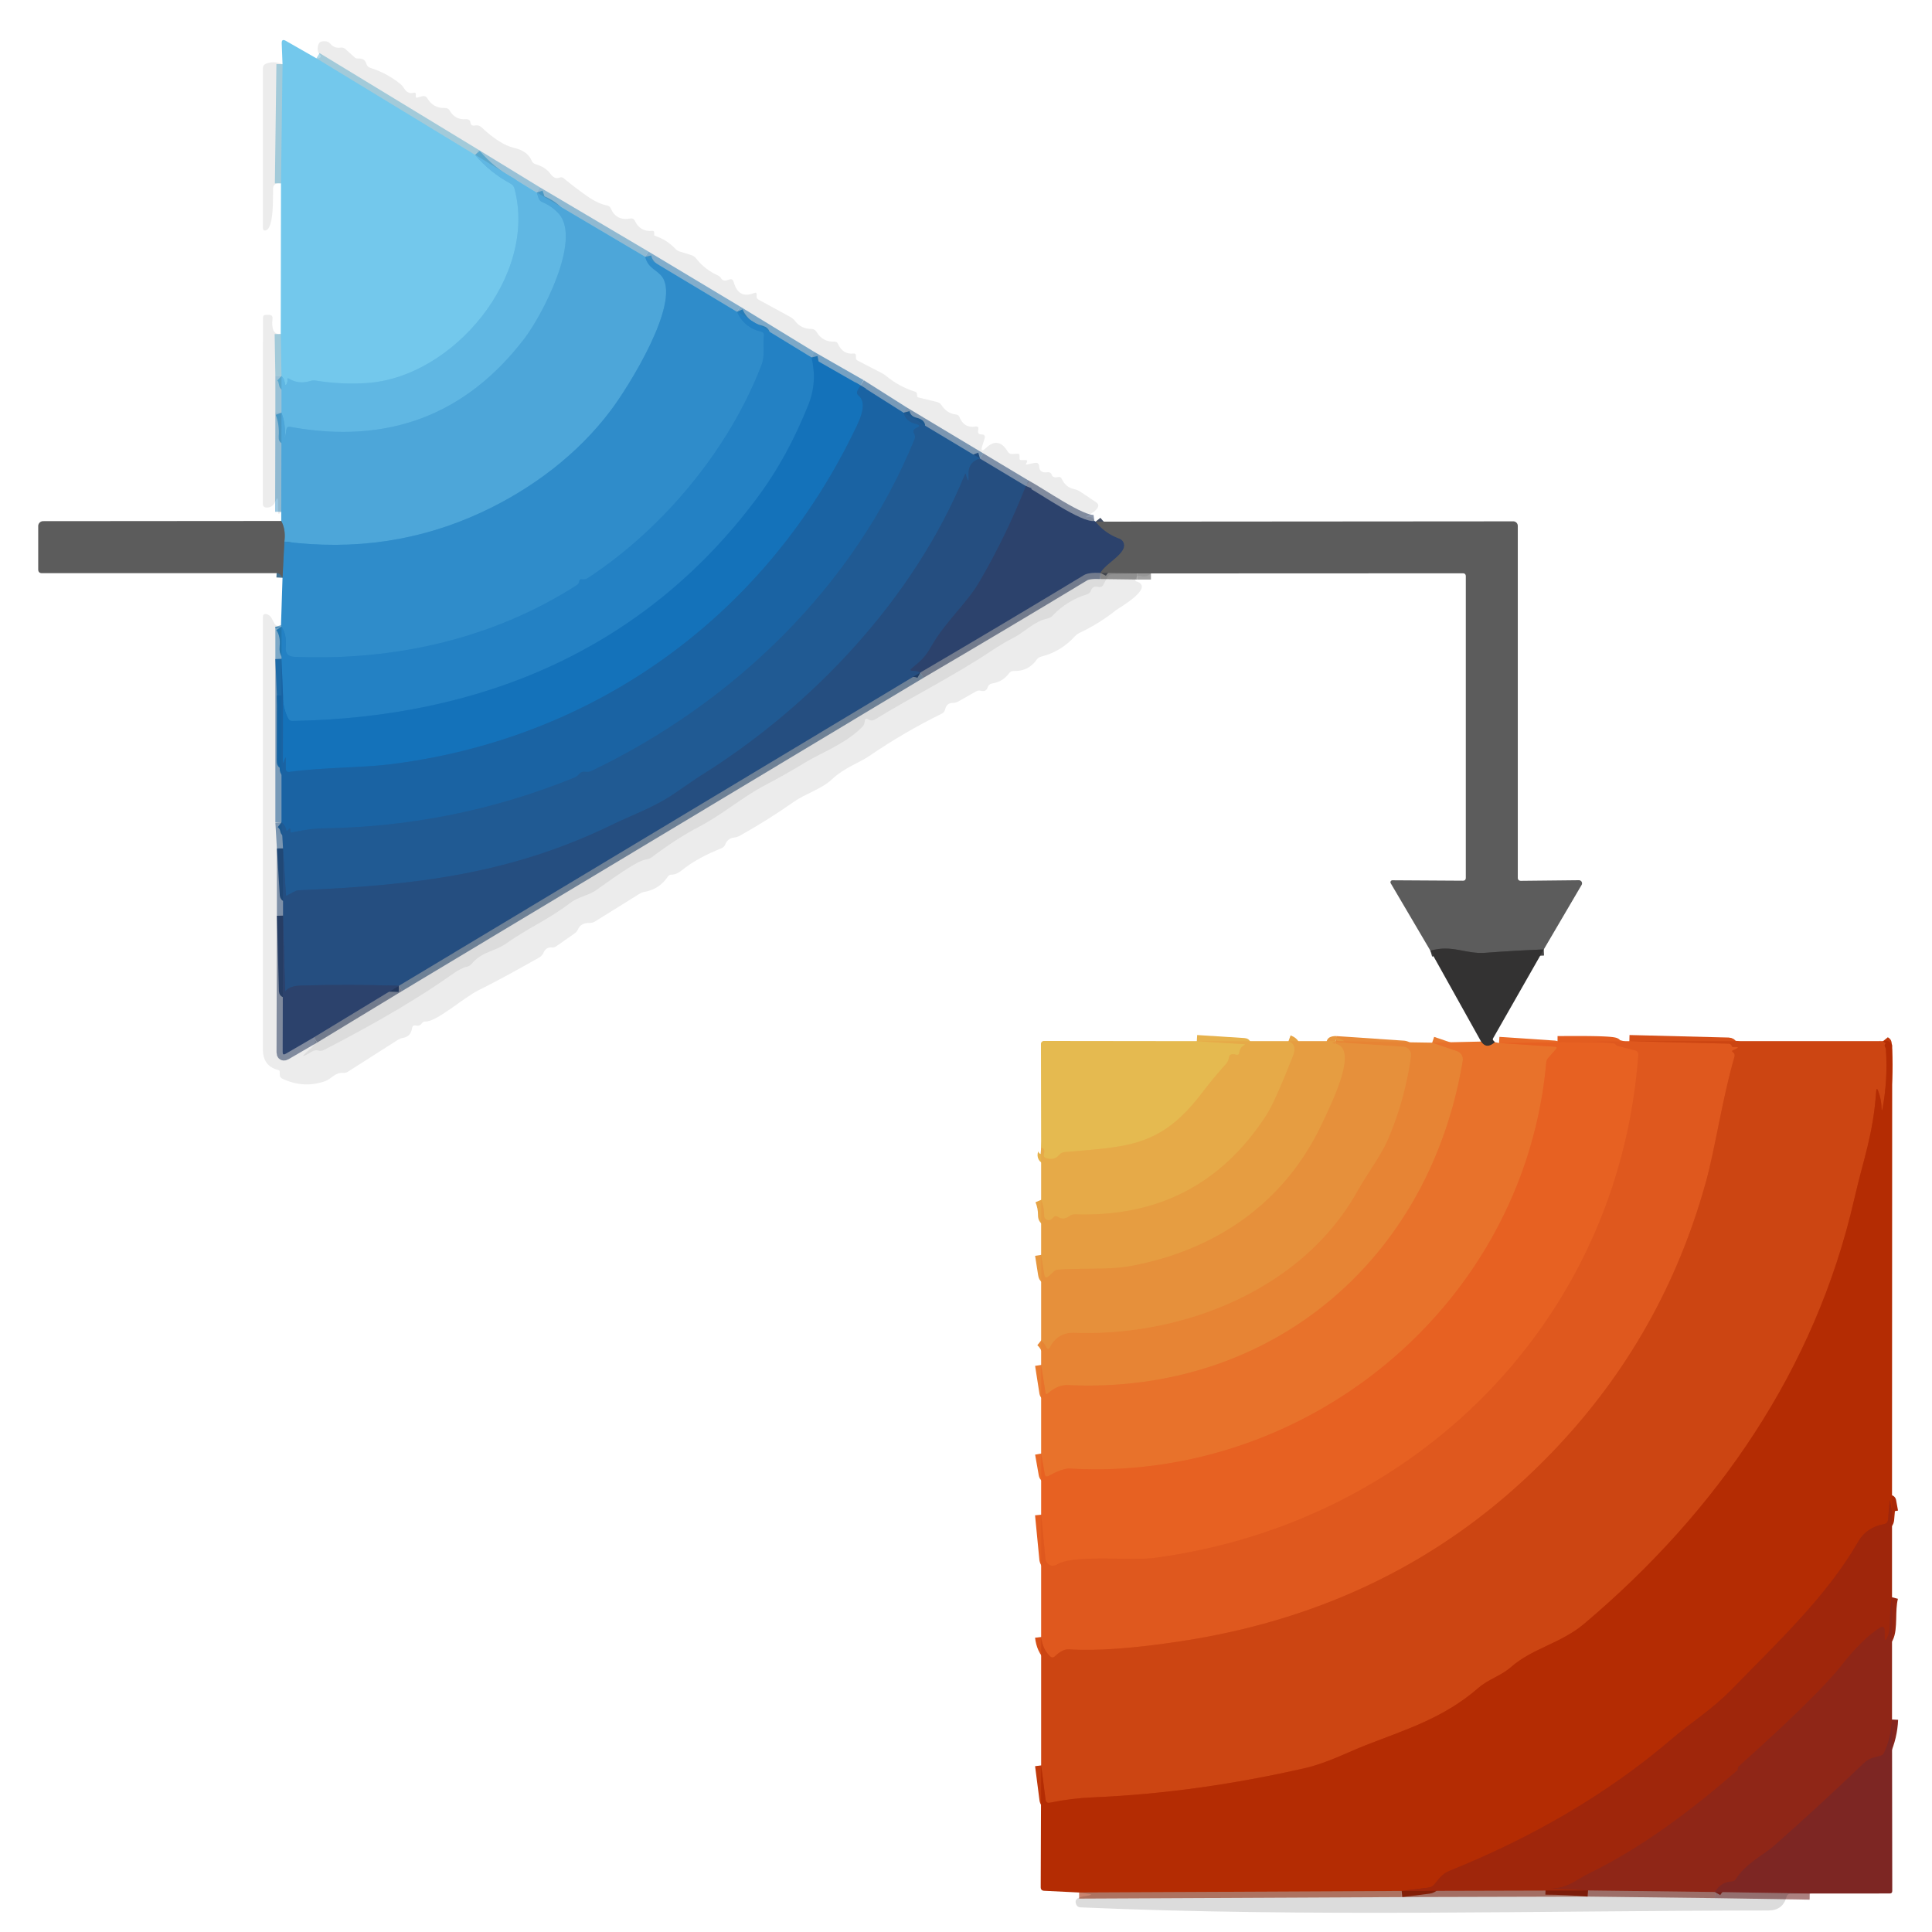 <svg xmlns="http://www.w3.org/2000/svg" viewBox="0 0 316 316"><g fill="none" stroke-width="2"><path stroke="#6bbadb" stroke-opacity=".541" d="m51.75 9.54 25.96 15.79" vector-effect="non-scaling-stroke"/><path stroke="#6ac0e8" d="M77.71 25.33q2.44 2.89 5.81 4.71.48.26.62.78c3.83 14.23-9.92 30.86-24.09 31.83q-4.2.28-8.4-.4-.44-.07-.88.06-1.93.6-3.51-.38-.3-.18-.25.17.04.28-.04.5-.29.78-.4-.04-.09-.65-.53-1.06" vector-effect="non-scaling-stroke"/><path stroke="#6bbadb" stroke-opacity=".541" d="m46.04 61.5-.12-6.87M45.96 30l.25-19.5" vector-effect="non-scaling-stroke"/><path stroke="#57afde" d="m87.79 31.5.3.88q.16.49.63.68 1.61.67 2.71 1.94c3.73 4.31-2.86 16.72-5.64 20.35Q71.4 74.19 47.47 69.82q-.54-.1-.62.44-.09.63-.21 1.2-.08.38-.06-.01.16-2.06-.54-3.95" vector-effect="non-scaling-stroke"/><path stroke="#59aad3" stroke-opacity=".541" d="M46.04 67.5v-6" vector-effect="non-scaling-stroke"/><path stroke="#293d64" stroke-opacity=".541" d="M179 85.21c-2.14.3-8.86-4.5-11.21-5.71" vector-effect="non-scaling-stroke"/><path stroke="#234977" stroke-opacity=".541" d="m167.79 79.5-7.5-4.5" vector-effect="non-scaling-stroke"/><path stroke="#1e5489" stroke-opacity=".541" d="m160.29 75-12.5-7.5" vector-effect="non-scaling-stroke"/><path stroke="#185c97" stroke-opacity=".541" d="m147.79 67.5-7.04-4.46" vector-effect="non-scaling-stroke"/><path stroke="#136aad" stroke-opacity=".541" d="m140.75 63.04-8.01-4.58" vector-effect="non-scaling-stroke"/><path stroke="#2178b6" stroke-opacity=".541" d="M132.74 58.46 120.54 51" vector-effect="non-scaling-stroke"/><path stroke="#2c82bc" stroke-opacity=".541" d="m120.54 51-15-9" vector-effect="non-scaling-stroke"/><path stroke="#489aca" stroke-opacity=".541" d="M105.54 42 87.79 31.5" vector-effect="non-scaling-stroke"/><path stroke="#59aad3" stroke-opacity=".541" d="m87.79 31.5-10.08-6.17" vector-effect="non-scaling-stroke"/><path stroke="#3e99d2" d="M105.54 42c.44 1.96 2.03 2.12 2.85 3.41 2.78 4.41-5.49 17.73-8.5 21.73-5.46 7.25-12.95 12.85-21.09 16.64q-15.12 7.03-32.29 4.8" vector-effect="non-scaling-stroke"/><path stroke="#55819b" d="M46.51 88.58q.26-1.92-.51-3.37" vector-effect="non-scaling-stroke"/><path stroke="#489aca" stroke-opacity=".541" d="m46 83.71.04-16.21" vector-effect="non-scaling-stroke"/><path stroke="#2987c7" d="M120.54 51q1.14 2.58 3.96 3.25.52.13.45.65c-.22 1.79.24 3.12-.41 4.83-5.31 13.8-16.09 26.75-28.38 34.81q-.44.29-.96.21-.43-.07-.45.27-.04.45-.42.69c-13.85 8.89-30.05 12.41-46.21 11.72q-1.55-.06-1.39-1.6.2-1.99-.69-3.33" vector-effect="non-scaling-stroke"/><path stroke="#2c82bc" stroke-opacity=".541" d="M46.04 102.5q-.04-.12-.08-.25" vector-effect="non-scaling-stroke"/><path stroke="#467493" d="m46.21 94.5.3-5.92" vector-effect="non-scaling-stroke"/><path stroke="#23548a" d="M160.29 75q-2.01.6-1.87 2.73.1 1.6-.36.21-.03-.1-.04-.2-.07-.45-.22-.08c-8.33 20.26-24.94 37.84-43.24 49.24q-.61.38-4.38 2.98c-3.07 2.11-7.46 3.74-9.7 4.84-16.73 8.2-32.28 10.09-51.75 10.9-.37.02-1.41.65-1.79.86q-.17.09-.18-.1l-.47-7.63" vector-effect="non-scaling-stroke"/><path stroke="#1e5489" stroke-opacity=".541" d="m46.29 138.75-.25-4.25" vector-effect="non-scaling-stroke"/><path stroke="#1d5f9b" d="M147.79 67.5q.36 1.41 1.86 1.79 1.16.29.31.67-.79.36-.46.92.28.48.07 1c-9.83 24.03-29.6 43.09-52.81 54.21q-.45.21-.94.15-.74-.1-1.12.39-.3.38-.75.56-19.81 8.03-41.22 8.3c-1.75.03-3.39.35-5.06.68q-.17.03-.17-.14v-.34q.01-.33-.22-.1l-.24.25q-.18.18-.22-.07-.14-.77-.78-1.27" vector-effect="non-scaling-stroke"/><path stroke="#185c97" stroke-opacity=".541" d="M46.04 134.5v-26.75" vector-effect="non-scaling-stroke"/><path stroke="#444f64" d="M179.2 85.32q1.54 1.92 3.86 2.76.51.19.72.69c.72 1.69-2.95 3.35-3.78 4.94" vector-effect="non-scaling-stroke"/><path stroke="#273a5f" stroke-opacity=".569" d="M180 93.71q-1.96-.09-2.69.35-13.33 8.06-26.77 15.94" vector-effect="non-scaling-stroke"/><path stroke="#1c7abf" d="M132.74 58.46q.96 4.08-.52 7.76c-2.25 5.58-4.85 10.49-8.5 15.38-18.52 24.75-45.22 35.81-75.9 36.32q-.5.01-.72-.45-.87-1.77-.81-3.72" vector-effect="non-scaling-stroke"/><path stroke="#1f72b4" d="m46.29 113.75-.25-6" vector-effect="non-scaling-stroke"/><path stroke="#2178b6" stroke-opacity=".541" d="M46.04 107.75v-5.25" vector-effect="non-scaling-stroke"/><path stroke="#294876" d="M167.79 79.5q-3.19 8.13-7.6 15.67c-2.06 3.54-5.62 6.58-7.86 10.55-.98 1.76-1.65 2.31-3.16 3.56q-.53.44.17.44.7 0 1.2.28" vector-effect="non-scaling-stroke"/><path stroke="#214571" stroke-opacity=".569" d="m150.54 110-85.3 51.24" vector-effect="non-scaling-stroke"/><path stroke="#294876" d="M65.24 161.24q-8-.28-16.06-.04-1.83.06-2.47.92-.08.11-.09-.02l-.33-12.35" vector-effect="non-scaling-stroke"/><path stroke="#234977" stroke-opacity=".541" d="M46.29 149.75v-11" vector-effect="non-scaling-stroke"/><path stroke="#176baf" d="m140.75 63.04-.47.81q-.28.49.15.85c1.7 1.44-.16 4.69-1.04 6.49-14.81 30.01-42.56 49.85-75.9 53.86-4.51.54-10.72.46-16.13 1.2q-.61.09-.61-.53v-1.57q0-.49-.16-.02l-.11.32q-.21.64-.21-.04l.02-10.66" vector-effect="non-scaling-stroke"/><path stroke="#293d64" stroke-opacity=".541" d="m46.29 149.75-.06 22.34q-.01.56.48.28l4.64-2.7" vector-effect="non-scaling-stroke"/><path stroke="#273a5f" stroke-opacity=".569" d="m51.35 169.67 13.89-8.43" vector-effect="non-scaling-stroke"/><path stroke="#484747" d="M252.5 155.29q-4.77.19-9.53.55c-3.32.25-5.42-1.38-9.01-.34" vector-effect="non-scaling-stroke"/><path stroke="#565656" stroke-opacity=".541" d="M188.25 93.79H186" vector-effect="non-scaling-stroke"/><path stroke="#515151" stroke-opacity=".569" d="m186 93.79-6-.08" vector-effect="non-scaling-stroke"/><path stroke="#8e522f" d="M244.5 170.46q-1.35 1.23-2.25-.1" vector-effect="non-scaling-stroke"/><path stroke="#e86a27" d="m245.18 170.59 9.1.61q.53.03.18.44l-1.25 1.42q-.26.3-.3.7c-3.53 39.41-38.78 68.69-77.91 66.44q-1.19-.06-3.49 1.21-.53.29-.63-.31l-.59-3.35" vector-effect="non-scaling-stroke"/><path stroke="#e87b30" d="m234.25 170.54 4.06 1.38a1.42 1.42 0 0 1 .94 1.58c-5.46 32.76-31.51 54.6-64.55 53.05-1.27-.06-2.38.55-3.27 1.34q-.36.32-.44-.16l-.7-4.48" vector-effect="non-scaling-stroke"/><path stroke="#e78a38" d="M170.29 219.25q.5.4.86 1.09.29.55.57 0 1.3-2.45 4.02-2.36c17.75.63 37.2-7.05 46.18-23 1.68-3 3.91-5.89 5.11-8.68q2.78-6.5 3.75-13.58a1.34 1.33 5.9 0 0-1.23-1.51l-11.05-.75" vector-effect="non-scaling-stroke"/><path stroke="#e35d20" d="M254.75 170.46c1.11.01 9.15-.12 9.47.32q.17.24.46.31l2.73.71q.6.15.55.77c-3.2 43.46-36.42 76.6-79.2 82.25-3.84.5-13.19-.6-15.89 1.08a1.23 1.23 0 0 1-1.88-.93l-.7-7.22" vector-effect="non-scaling-stroke"/><path stroke="#e7913b" d="M218.5 170.29v.17" vector-effect="non-scaling-stroke"/><path stroke="#e6973e" d="M218.5 170.46q-.19-.01-.37.03-.43.11.01.16c4.3.44-.1 9.31-1.97 13.27-6.02 12.7-17.12 20.52-31.2 23.15-3.63.67-7.93.3-11.91.6q-.4.03-.7.31l-.78.73q-.65.61-.79-.28l-.5-3.18" vector-effect="non-scaling-stroke"/><path stroke="#d64f18" d="m266.5 170.29 16.2.41q.43.01.57.41.05.15.24.14 1.49-.08-.02.51-.34.13-.06.33.39.29.26.76c-1.97 6.75-3.14 14.93-4.65 20.4q-7.85 28.5-29.76 48.79-23.06 21.35-56.04 26.39-11.66 1.78-18.42 1.34-1.01-.07-2.27 1.13-.4.38-.81 0-1.22-1.15-1.45-3.15" vector-effect="non-scaling-stroke"/><path stroke="#e6a445" d="M210.75 170.29q1.48.54.73 2.45-2.99 7.57-4.33 9.63-10.93 16.93-31.31 16.25-.51-.02-.93.29-.97.74-1.93.1-.38-.25-.67.1-.47.57-.94.45-.6-.15-.59-.77.01-1.35-.49-2.54" vector-effect="non-scaling-stroke"/><path stroke="#c0390b" d="M308 170.29q.13.16.32.26.16.08.03.21-.17.18-.02.48.13.24.14.51.31 4.76-.54 9.45-.15.81-.18-.01-.04-1.37-.53-2.69-.29-.79-.35.04c-.51 7.16-2.03 10.8-3.61 17.69-6.35 27.69-22.34 50.94-44.14 69.35-3.82 3.23-8.46 4-11.98 7.09-1.64 1.44-3.69 1.98-5.3 3.38-5.76 5.02-12.02 6.87-18.59 9.45-2.54.99-6.2 2.87-9.77 3.69-11.49 2.62-22.95 4.29-34.74 4.79q-3.48.14-7 .87-.65.14-.73-.52l-.72-5.58" vector-effect="non-scaling-stroke"/><path stroke="#e6b24c" d="m195.75 170.29 7.7.49q.36.02.04.19-.66.34-.78 1.16-.07.51-.57.37-1.04-.3-1.15.53-.08.56-.46.99-2.07 2.29-3.94 4.75c-6.75 8.89-12.1 8.76-22.44 9.67q-.56.05-.92.48-.77.9-2.07.53-.59-.17-.42-.76.25-.88-.45-.94" vector-effect="non-scaling-stroke"/><path stroke="#aa2907" d="m309.46 247.25-.32-1.73q-.05-.23-.07.01l-.26 3.02q-.06.63-.68.74-2.84.51-4.19 2.85c-5.21 9.03-13.22 16.48-20.41 23.89-3.61 3.72-6.69 5.48-10.09 8.39-10.68 9.17-23.25 16.3-36.28 21.54-1.36.55-1.74 1.29-2.65 2.35q-.32.37-.81.43l-4.45.55" vector-effect="non-scaling-stroke"/><path stroke="#9e2703" stroke-opacity=".569" d="m229.25 309.29-52.75.25" vector-effect="non-scaling-stroke"/><path stroke="#972611" d="M309.46 261.25c-.57 2.18-.01 5.09-.8 6.62q-.41.8-.41-.1v-1.02q0-1.03-.86-.46-2.89 1.89-6.1 6-3.85 4.93-16.93 16.65-.09.08-.1.2l-.02.26q-.01.09-.08.16c-7.15 6.25-15.45 12.56-24 16.73-2.7 1.31-3.84 2.8-7.34 2.6q3.47.03 6.93.32" vector-effect="non-scaling-stroke"/><path stroke="#8c210a" stroke-opacity=".569" d="m259.75 309.21-30.5.08" vector-effect="non-scaling-stroke"/><path stroke="#6e211f" stroke-opacity=".569" d="m296 309.71-15.5-.25" vector-effect="non-scaling-stroke"/><path stroke="#86261d" d="M309.46 281.25q-.12 2.81-1.27 5.38-.2.45-.68.57c-.98.24-1.87.42-2.63 1.16q-7.19 6.9-14.67 13.51c-1.63 1.45-4.71 2.94-6.28 5.47q-.23.38-.68.4-1.8.09-2.75 1.72" vector-effect="non-scaling-stroke"/><path stroke="#7e2114" stroke-opacity=".569" d="m280.5 309.46-20.75-.25" vector-effect="non-scaling-stroke"/></g><path fill="#73c8ec" d="m51.75 9.54 25.96 15.79q2.44 2.89 5.81 4.71.48.26.62.78c3.83 14.23-9.92 30.86-24.09 31.83q-4.2.28-8.4-.4-.44-.07-.88.06-1.93.6-3.51-.38-.3-.18-.25.17.04.28-.04.5-.29.78-.4-.04-.09-.65-.53-1.06l-.12-6.87.04-24.63.25-19.5-.13-3.41q-.03-.81.67-.41l5 2.86Z"/><path fill="#030404" fill-opacity=".078" d="M179 85.21c-2.14.3-8.86-4.5-11.21-5.71l-7.5-4.5-12.5-7.5-7.04-4.46-8.01-4.58-12.2-7.46-15-9-17.75-10.5-10.08-6.17L51.75 9.54q.3.07.55-.08.33-.19.06-.47-.59-.59-.32-1.6.18-.64.84-.64h.31q.52.01.84.4.64.79 1.67.64.46-.07.81.24l1.46 1.33q.26.24.62.21 1.08-.06 1.33.86.14.51.64.67 2.69.84 4.87 2.59.4.33.68.78.57.95 1.56.7.37-.1.34.29-.01.16-.01.32 0 .24.23.18l.82-.22q.56-.14.85.35.98 1.64 2.87 1.57.54-.02.8.45.86 1.52 2.65 1.39.65-.04.74.6.07.56.8.42.57-.1.99.3 3.04 2.84 5.29 3.35 2.27.52 2.93 2.13.17.42.61.55 1.67.49 2.46 1.59.67.93 1.47.61.37-.16.68.1 1.82 1.5 3.77 2.88 1.84 1.3 3.31 1.57.46.08.64.51.89 2.05 3.19 1.63.52-.09.75.39.85 1.82 2.84 1.63.31-.03.31.28v.43q0 .06.06.08 2 .65 3.4 2.14.31.33.75.46l1.84.57q.49.15.81.55 1.41 1.81 3.53 2.77.36.16.56.49.35.58 1.23.22.64-.27.83.4.78 2.81 3.36 1.77.4-.16.39.27-.01.18-.01.33.01.32.28.47l5.25 2.86q.45.25.76.65.98 1.3 2.68 1.3.53.01.81.46 1.02 1.71 2.96 1.62.38-.02.55.33.83 1.82 2.55 1.61.4-.05.41.36v.36q.01.3.27.44l3.98 2.06q.37.19.7.46 2.15 1.77 4.71 2.56.28.09.32.38.02.14.02.29 0 .23.22.28l3.04.74q.48.12.74.53.88 1.37 2.4 1.52.37.04.51.38.77 1.89 2.6 1.59.63-.11.49.52-.17.77.51.76.74 0 .52.7l-.35 1.12q-.43 1.36.61.38 2.02-1.91 3.55.63.24.4.71.38l.89-.05q.31-.01.31.29v.5q0 .25.25.25h.71q.44 0 .23.39l-.15.3q-.05.08.04.06l1.39-.28q.72-.14.75.59.04 1.11 1.38.93.49-.06.66.4.21.59 1.04.39.43-.11.61.29.65 1.39 1.99 1.67.58.12 1.07.45l2.59 1.73q.51.35.21.89-.32.58-1.44 1.17-1.05.56.11.31.43-.09.81.67ZM46.21 10.5 45.96 30q-.4-.09-.73.03-.53.18-.57.74c-.05.73.24 6.44-1.14 6.89q-.52.17-.52-.39V11.2q0-.59.54-.8 1.24-.47 2.67.1Z"/><path fill="#60b7e3" d="m77.71 25.33 10.08 6.17.3.88q.16.49.63.68 1.61.67 2.71 1.94c3.73 4.31-2.86 16.72-5.64 20.35Q71.4 74.19 47.47 69.82q-.54-.1-.62.44-.09.63-.21 1.2-.08.38-.06-.01.16-2.06-.54-3.95v-6q.44.41.53 1.06.11.82.4.04.08-.22.04-.5-.05-.35.25-.17 1.58.98 3.51.38.44-.13.88-.06 4.2.68 8.4.4c14.17-.97 27.92-17.6 24.09-31.83q-.14-.52-.62-.78-3.37-1.82-5.81-4.71Z"/><path fill="#4da6d9" d="M87.79 31.5 105.54 42c.44 1.96 2.03 2.12 2.85 3.41 2.78 4.41-5.49 17.73-8.5 21.73-5.46 7.25-12.95 12.85-21.09 16.64q-15.12 7.03-32.29 4.8.26-1.92-.51-3.37v-1.5l.04-16.21q.7 1.89.54 3.95-.02.39.06.01.12-.57.21-1.2.08-.54.62-.44 23.93 4.37 38.32-14.47c2.78-3.63 9.37-16.04 5.64-20.35q-1.1-1.27-2.71-1.94-.47-.19-.63-.68l-.3-.88Z"/><path fill="#2f8cca" d="m105.54 42 15 9q1.14 2.58 3.96 3.25.52.13.45.65c-.22 1.79.24 3.12-.41 4.83-5.31 13.8-16.09 26.75-28.38 34.81q-.44.29-.96.21-.43-.07-.45.27-.04.45-.42.69c-13.85 8.89-30.05 12.41-46.21 11.72q-1.55-.06-1.39-1.6.2-1.99-.69-3.33-.04-.12-.08-.25l.25-7.75.3-5.92q17.17 2.23 32.29-4.8c8.14-3.79 15.63-9.39 21.09-16.64 3.01-4 11.28-17.32 8.5-21.73-.82-1.29-2.41-1.45-2.85-3.41Z"/><path fill="#2381c4" d="m120.54 51 12.2 7.46q.96 4.08-.52 7.76c-2.25 5.58-4.85 10.49-8.5 15.38-18.52 24.75-45.22 35.81-75.9 36.32q-.5.01-.72-.45-.87-1.77-.81-3.72l-.25-6v-5.25q.89 1.34.69 3.33-.16 1.54 1.39 1.6c16.16.69 32.36-2.83 46.21-11.72q.38-.24.42-.69.02-.34.45-.27.52.08.96-.21c12.29-8.06 23.07-21.01 28.38-34.81.65-1.71.19-3.04.41-4.83q.07-.52-.45-.65-2.82-.67-3.96-3.25Z"/><path fill="#030404" fill-opacity=".078" d="m45.92 54.63.12 6.87v6L46 83.71l-.19.2q-.31.32-.31-.12v-1.54q0-1.34-.47-.22-.4.97-1.36.99-.69.02-.69-.68L43.01 52q0-.5.5-.5H44q.64 0 .57.63-.29 2.69 1.35 2.5Z"/><path fill="#1472ba" d="m132.74 58.46 8.01 4.58-.47.81q-.28.49.15.85c1.7 1.44-.16 4.69-1.04 6.49-14.81 30.01-42.56 49.85-75.9 53.86-4.51.54-10.72.46-16.13 1.2q-.61.09-.61-.53v-1.57q0-.49-.16-.02l-.11.32q-.21.64-.21-.04l.02-10.66q-.06 1.95.81 3.72.22.46.72.45c30.68-.51 57.38-11.57 75.9-36.32 3.65-4.89 6.25-9.8 8.5-15.38q1.48-3.68.52-7.76Z"/><path fill="#1a63a3" d="m140.75 63.04 7.04 4.46q.36 1.41 1.86 1.79 1.16.29.31.67-.79.36-.46.92.28.48.07 1c-9.83 24.03-29.6 43.09-52.81 54.21q-.45.21-.94.15-.74-.1-1.12.39-.3.38-.75.56-19.81 8.03-41.22 8.3c-1.75.03-3.39.35-5.06.68q-.17.03-.17-.14v-.34q.01-.33-.22-.1l-.24.25q-.18.18-.22-.07-.14-.77-.78-1.27v-26.75l.25 6-.02 10.66q0 .68.21.04l.11-.32q.16-.47.16.02v1.57q0 .62.61.53c5.41-.74 11.62-.66 16.13-1.2 33.34-4.01 61.09-23.85 75.9-53.86.88-1.8 2.74-5.05 1.04-6.49q-.43-.36-.15-.85l.47-.81Z"/><path fill="#205a93" d="m147.79 67.5 12.5 7.5q-2.01.6-1.87 2.73.1 1.6-.36.21-.03-.1-.04-.2-.07-.45-.22-.08c-8.33 20.26-24.94 37.84-43.24 49.24q-.61.38-4.38 2.98c-3.07 2.11-7.46 3.74-9.7 4.84-16.73 8.2-32.28 10.09-51.75 10.9-.37.02-1.41.65-1.79.86q-.17.09-.18-.1l-.47-7.63-.25-4.25q.64.5.78 1.27.04.25.22.07l.24-.25q.23-.23.22.1v.34q0 .17.17.14c1.67-.33 3.31-.65 5.06-.68q21.41-.27 41.22-8.3.45-.18.75-.56.38-.49 1.12-.39.49.06.94-.15c23.21-11.12 42.98-30.18 52.81-54.21q.21-.52-.07-1-.33-.56.46-.92.85-.38-.31-.67-1.5-.38-1.86-1.79Z"/><path fill="#254e80" d="m160.29 75 7.5 4.5q-3.19 8.13-7.6 15.67c-2.06 3.54-5.62 6.58-7.86 10.55-.98 1.76-1.65 2.31-3.16 3.56q-.53.44.17.44.7 0 1.2.28l-85.3 51.24q-8-.28-16.06-.04-1.83.06-2.47.92-.08.11-.09-.02l-.33-12.35v-11l.47 7.63q.01.19.18.1c.38-.21 1.42-.84 1.79-.86 19.47-.81 35.02-2.7 51.75-10.9 2.24-1.1 6.63-2.73 9.7-4.84q3.77-2.6 4.38-2.98c18.3-11.4 34.91-28.98 43.24-49.24q.15-.37.22.08.01.1.04.2.46 1.39.36-.21-.14-2.13 1.87-2.73Z"/><path fill="#2c426c" d="M167.79 79.5c2.35 1.21 9.07 6.01 11.21 5.71q.13.04.2.11 1.54 1.92 3.86 2.76.51.19.72.69c.72 1.69-2.95 3.35-3.78 4.94q-1.96-.09-2.69.35-13.33 8.06-26.77 15.94-.5-.28-1.2-.28t-.17-.44c1.51-1.25 2.18-1.8 3.16-3.56 2.24-3.97 5.8-7.01 7.86-10.55q4.41-7.54 7.6-15.67Z"/><path fill="#5c5c5c" d="M46 85.21q.77 1.45.51 3.37l-.3 5.92-.26-.38q-.26-.37-.7-.37H6.87q-.62 0-.62-.63v-7.07a.81.81 0 0 1 .81-.81L46 85.21ZM179.2 85.32l68.31-.05a.74.74 0 0 1 .74.74v57.53q0 .53.53.53l9.47-.1a.51.51 0 0 1 .44.77l-6.19 10.55q-4.77.19-9.53.55c-3.32.25-5.42-1.38-9.01-.34l-6.49-11.03a.33.32 75.2 0 1 .28-.49l11.5.07q.5.01.5-.49V94.27q0-.5-.49-.5l-51.01.02H186l-6-.08c.83-1.59 4.5-3.25 3.78-4.94q-.21-.5-.72-.69-2.32-.84-3.86-2.76Z"/><path fill="#010001" fill-opacity=".137" d="m180 93.71 6 .08-4.11.15q-.54.02-.79.5l-.6 1.16q-.28.55-.88.4-.88-.23-1.17.59-.17.46-.63.61-3.3 1.02-5.63 3.48-.36.39-.89.5c-2.15.45-3.78 2.23-5.31 3.02q-2 1.03-3.87 2.28c-6.06 4.05-12.85 7.42-19.02 11.2q-.5.31-1 .03-.65-.35-.66.26-.02.54-.39.91c-2.75 2.8-6.67 4.21-9.25 5.78q-3.23 1.97-6.57 3.72c-3.66 1.9-6.98 4.8-10.97 6.89q-3.53 1.84-7.65 4.94-.41.31-.91.36c-1.66.19-6.84 4.12-8.19 5.03-1.35.92-2.96 1.09-4.29 2.12-3.24 2.52-7.02 4.17-10.39 6.58-1.83 1.31-4 1.32-5.67 3.34q-.31.37-.79.48-1 .23-2.46 1.28-7.95 5.65-20.95 12.35-.43.22-.89.08-.5-.15-1.04.17-2.65 1.57-.38-.35 1.27-1.08.7-1.98l13.89-8.43 85.3-51.24q13.44-7.88 26.77-15.94.73-.44 2.69-.35Z"/><path fill="#030404" fill-opacity=".078" d="M186 93.79h2.25q-.72.72-1.76.39-.48-.16-.65.32-.07.19-.13.37-.04.16.12.21c3.21.97-2.88 4.39-3.24 4.68q-2.76 2.22-5.99 3.74-.48.23-.84.62-2.22 2.45-5.47 3.28-.49.13-.77.54-1.3 1.87-3.71 1.81-.5-.01-.79.39-1.03 1.39-2.71 1.64-.59.09-.78.67-.25.75-1.11.53-.41-.1-.77.1l-2.94 1.67q-.4.22-.85.22-1.02-.01-1.27 1.05-.12.5-.58.72-6.19 3.05-11.83 6.91c-1.7 1.16-4.07 1.89-6.16 3.86-1.63 1.53-4.29 2.31-6.14 3.61q-4.29 3.01-8.87 5.57-.44.24-.93.3-1.05.12-1.45 1.11-.18.46-.63.64-4.05 1.63-6.43 3.57-.91.75-1.74.75-.39 0-.61.33-1.34 2.02-3.73 2.47-.51.09-.94.36l-7.22 4.49q-.43.26-.93.25-1.37-.02-1.83.98-.22.48-.66.78l-2.9 2.03q-.36.26-.8.22-.92-.07-1.33.88-.22.5-.7.77c-3.29 1.84-6.11 3.45-9.92 5.35-2.48 1.23-6.76 5.12-8.65 5.11q-.41 0-.65.33-.33.47-.96.33-.52-.11-.6.42-.19 1.38-1.52 1.61-.42.07-.79.3l-8.16 5.2q-.36.23-.77.21c-1.41-.09-1.99 1.02-3.01 1.37q-3.51 1.21-6.95-.41-.45-.21-.45-.7v-.43q0-.24-.23-.3c-1.68-.41-2.52-1.53-2.52-3.33v-70.74q0-.62.61-.49c1.29.3.92 2.45 2.35 1.8q.04.13.08.25v32l.25 4.25v11l-.06 22.34q-.01.56.48.28l4.64-2.7q.57.9-.7 1.98-2.27 1.92.38.35.54-.32 1.04-.17.46.14.89-.08 13-6.7 20.95-12.35 1.46-1.05 2.46-1.28.48-.11.79-.48c1.67-2.02 3.84-2.03 5.67-3.34 3.37-2.41 7.15-4.06 10.39-6.58 1.33-1.03 2.94-1.2 4.29-2.12 1.35-.91 6.53-4.84 8.19-5.03q.5-.05.91-.36 4.12-3.1 7.65-4.94c3.99-2.09 7.31-4.99 10.97-6.89q3.34-1.75 6.57-3.72c2.58-1.57 6.5-2.98 9.25-5.78q.37-.37.39-.91.01-.61.66-.26.5.28 1-.03c6.17-3.78 12.96-7.15 19.02-11.2q1.87-1.25 3.87-2.28c1.53-.79 3.16-2.57 5.31-3.02q.53-.11.89-.5 2.33-2.46 5.63-3.48.46-.15.63-.61.29-.82 1.17-.59.6.15.88-.4l.6-1.16q.25-.48.79-.5l4.11-.15Z"/><path fill="#2c426c" d="m46.29 149.75.33 12.35q.01.13.09.02.64-.86 2.47-.92 8.06-.24 16.06.04l-13.89 8.43-4.64 2.7q-.49.28-.48-.28l.06-22.34Z"/><path fill="#333232" d="m252.5 155.29-8.28 14.52q-.15.26.07.46l.21.19q-1.35 1.23-2.25-.1l-8.29-14.86c3.59-1.04 5.69.59 9.01.34q4.76-.36 9.53-.55Z"/><path fill="#e5ba50" d="m195.75 170.29 7.7.49q.36.02.04.19-.66.34-.78 1.16-.07.51-.57.37-1.04-.3-1.15.53-.08.56-.46.99-2.07 2.29-3.94 4.75c-6.75 8.89-12.1 8.76-22.44 9.67q-.56.05-.92.48-.77.9-2.07.53-.59-.17-.42-.76.25-.88-.45-.94l-.03-17a.49.49 0 0 1 .49-.49l25 .03Z"/><path fill="#e6aa48" d="M195.75 170.29h15q1.48.54.73 2.45-2.99 7.57-4.33 9.63-10.93 16.93-31.31 16.25-.51-.02-.93.29-.97.74-1.93.1-.38-.25-.67.1-.47.57-.94.45-.6-.15-.59-.77.01-1.35-.49-2.54v-8.5q.7.06.45.94-.17.59.42.76 1.3.37 2.07-.53.36-.43.92-.48c10.34-.91 15.69-.78 22.44-9.67q1.87-2.46 3.94-4.75.38-.43.46-.99.11-.83 1.15-.53.5.14.57-.37.12-.82.78-1.16.32-.17-.04-.19l-7.7-.49Z"/><path fill="#e69d41" d="M210.75 170.29h7.75v.17q-.19-.01-.37.03-.43.11.01.16c4.3.44-.1 9.31-1.97 13.27-6.02 12.7-17.12 20.52-31.2 23.15-3.63.67-7.93.3-11.91.6q-.4.03-.7.31l-.78.73q-.65.61-.79-.28l-.5-3.18v-9q.5 1.19.49 2.54-.01.62.59.77.47.12.94-.45.29-.35.67-.1.96.64 1.93-.1.42-.31.93-.29 20.38.68 31.31-16.25 1.34-2.06 4.33-9.63.75-1.91-.73-2.45Z"/><path fill="#e78434" d="m218.5 170.29 15.75.25 4.06 1.38a1.42 1.42 0 0 1 .94 1.58c-5.46 32.76-31.51 54.6-64.55 53.05-1.27-.06-2.38.55-3.27 1.34q-.36.32-.44-.16l-.7-4.48v-4q.5.4.86 1.09.29.55.57 0 1.3-2.45 4.02-2.36c17.75.63 37.2-7.05 46.18-23 1.68-3 3.91-5.89 5.11-8.68q2.78-6.5 3.75-13.58a1.34 1.33 5.9 0 0-1.23-1.51l-11.05-.75v-.17Z"/><path fill="#e8722b" d="M242.25 170.36q.9 1.33 2.25.1l.68.13 9.1.61q.53.03.18.44l-1.25 1.42q-.26.3-.3.7c-3.53 39.41-38.78 68.69-77.91 66.44q-1.19-.06-3.49 1.21-.53.29-.63-.31l-.59-3.35v-14.5l.7 4.48q.08.48.44.16c.89-.79 2-1.4 3.27-1.34 33.04 1.55 59.09-20.29 64.55-53.05a1.42 1.42 0 0 0-.94-1.58l-4.06-1.38 8-.18Z"/><path fill="#e76122" d="M254.75 170.46c1.11.01 9.15-.12 9.47.32q.17.24.46.31l2.73.71q.6.15.55.77c-3.2 43.46-36.42 76.6-79.2 82.25-3.84.5-13.19-.6-15.89 1.08a1.23 1.23 0 0 1-1.88-.93l-.7-7.22v-10l.59 3.35q.1.6.63.31 2.3-1.27 3.49-1.21c39.13 2.25 74.38-27.03 77.91-66.44q.04-.4.3-.7l1.25-1.42q.35-.41-.18-.44l-9.1-.61 9.57-.13Z"/><path fill="#df581e" d="m266.5 170.29 16.2.41q.43.01.57.41.05.15.24.14 1.49-.08-.02.51-.34.13-.06.33.39.29.26.76c-1.97 6.75-3.14 14.93-4.65 20.4q-7.85 28.5-29.76 48.79-23.06 21.35-56.04 26.39-11.66 1.78-18.42 1.34-1.01-.07-2.27 1.13-.4.38-.81 0-1.22-1.15-1.45-3.15v-20l.7 7.22a1.23 1.23 0 0 0 1.88.93c2.7-1.68 12.05-.58 15.89-1.08 42.78-5.65 76-38.79 79.2-82.25q.05-.62-.55-.77l-2.73-.71q-.29-.07-.46-.31c-.32-.44-8.36-.31-9.47-.32l11.75-.17Z"/><path fill="#cc4512" d="M266.5 170.29H308q.13.16.32.26.16.08.03.21-.17.18-.02.48.13.24.14.51.31 4.76-.54 9.45-.15.81-.18-.01-.04-1.37-.53-2.69-.29-.79-.35.04c-.51 7.16-2.03 10.8-3.61 17.69-6.35 27.69-22.34 50.94-44.14 69.35-3.82 3.23-8.46 4-11.98 7.09-1.64 1.44-3.69 1.98-5.3 3.38-5.76 5.02-12.02 6.87-18.59 9.45-2.54.99-6.2 2.87-9.77 3.69-11.49 2.62-22.95 4.29-34.74 4.79q-3.48.14-7 .87-.65.14-.73-.52l-.72-5.58v-21q.23 2 1.45 3.15.41.38.81 0 1.26-1.2 2.27-1.13 6.76.44 18.42-1.34 32.98-5.04 56.04-26.39 21.91-20.29 29.76-48.79c1.51-5.47 2.68-13.65 4.65-20.4q.13-.47-.26-.76-.28-.2.06-.33 1.51-.59.02-.51-.19.01-.24-.14-.14-.4-.57-.41l-16.2-.41Z"/><path fill="#b42c03" d="M308 170.29q.6-.12.83 0 .66.32.66.77l-.03 76.19-.32-1.73q-.05-.23-.07.01l-.26 3.02q-.06.63-.68.74-2.84.51-4.19 2.85c-5.21 9.03-13.22 16.48-20.41 23.89-3.61 3.72-6.69 5.48-10.09 8.39-10.68 9.17-23.25 16.3-36.28 21.54-1.36.55-1.74 1.29-2.65 2.35q-.32.37-.81.43l-4.45.55-52.75.25-5.72-.28q-.56-.03-.56-.59l.07-19.92.72 5.58q.08.66.73.52 3.52-.73 7-.87c11.79-.5 23.25-2.17 34.74-4.79 3.57-.82 7.23-2.7 9.77-3.69 6.57-2.58 12.83-4.43 18.59-9.45 1.61-1.4 3.66-1.94 5.3-3.38 3.52-3.09 8.16-3.86 11.98-7.09 21.8-18.41 37.79-41.66 44.14-69.35 1.58-6.89 3.1-10.53 3.61-17.69q.06-.83.35-.04.49 1.32.53 2.69.03.82.18.01.85-4.69.54-9.45-.01-.27-.14-.51-.15-.3.02-.48.13-.13-.03-.21-.19-.1-.32-.26Z"/><path fill="#e6903b" d="m218.5 170.46 11.05.75a1.34 1.33 5.9 0 1 1.23 1.51q-.97 7.08-3.75 13.58c-1.2 2.79-3.43 5.68-5.11 8.68-8.98 15.95-28.43 23.63-46.18 23q-2.72-.09-4.02 2.36-.28.55-.57 0-.36-.69-.86-1.09v-14l.5 3.18q.14.89.79.28l.78-.73q.3-.28.7-.31c3.98-.3 8.28.07 11.91-.6 14.08-2.63 25.18-10.45 31.2-23.15 1.87-3.96 6.27-12.83 1.97-13.27q-.44-.05-.01-.16.18-.04.37-.03Z"/><path fill="#9f260b" d="M309.46 247.25v14c-.57 2.18-.01 5.09-.8 6.62q-.41.8-.41-.1v-1.02q0-1.03-.86-.46-2.89 1.89-6.1 6-3.85 4.93-16.93 16.65-.09.08-.1.2l-.02.26q-.01.09-.08.16c-7.15 6.25-15.45 12.56-24 16.73-2.7 1.31-3.84 2.8-7.34 2.6q3.47.03 6.93.32l-30.5.08 4.45-.55q.49-.06.81-.43c.91-1.06 1.29-1.8 2.65-2.35 13.03-5.24 25.6-12.37 36.28-21.54 3.4-2.91 6.48-4.67 10.09-8.39 7.19-7.41 15.2-14.86 20.41-23.89q1.35-2.34 4.19-2.85.62-.11.68-.74l.26-3.02q.02-.24.07-.01l.32 1.73Z"/><path fill="#8f2617" d="M309.46 261.25v20q-.12 2.81-1.27 5.38-.2.45-.68.57c-.98.24-1.87.42-2.63 1.16q-7.19 6.9-14.67 13.51c-1.63 1.45-4.71 2.94-6.28 5.47q-.23.38-.68.4-1.8.09-2.75 1.72l-20.75-.25q-3.46-.29-6.93-.32c3.5.2 4.64-1.29 7.34-2.6 8.55-4.17 16.85-10.48 24-16.73q.07-.07.08-.16l.02-.26q.01-.12.1-.2 13.08-11.72 16.93-16.65 3.21-4.11 6.1-6 .86-.57.86.46v1.02q0 .9.41.1c.79-1.53.23-4.44.8-6.62Z"/><path fill="#7d2623" d="m309.46 281.25.04 28.04q0 .41-.41.41l-13.09.01-15.5-.25q.95-1.63 2.75-1.72.45-.02.68-.4c1.57-2.53 4.65-4.02 6.28-5.47q7.48-6.61 14.67-13.51c.76-.74 1.65-.92 2.63-1.16q.48-.12.68-.57 1.15-2.57 1.27-5.38Z"/><path fill="#010001" fill-opacity=".137" d="m229.25 309.29 30.5-.08 20.75.25 15.5.25-3.14.05q-.52 0-.66.51-.61 2.21-2.95 2.21c-37.37.03-75.24 1.11-112.55-.51q-.47-.02-.67-.46c-.6-1.39 1.55-1.28 2.25-1.53q.34-.13-.02-.18l-1.76-.26 52.75-.25Z"/></svg>